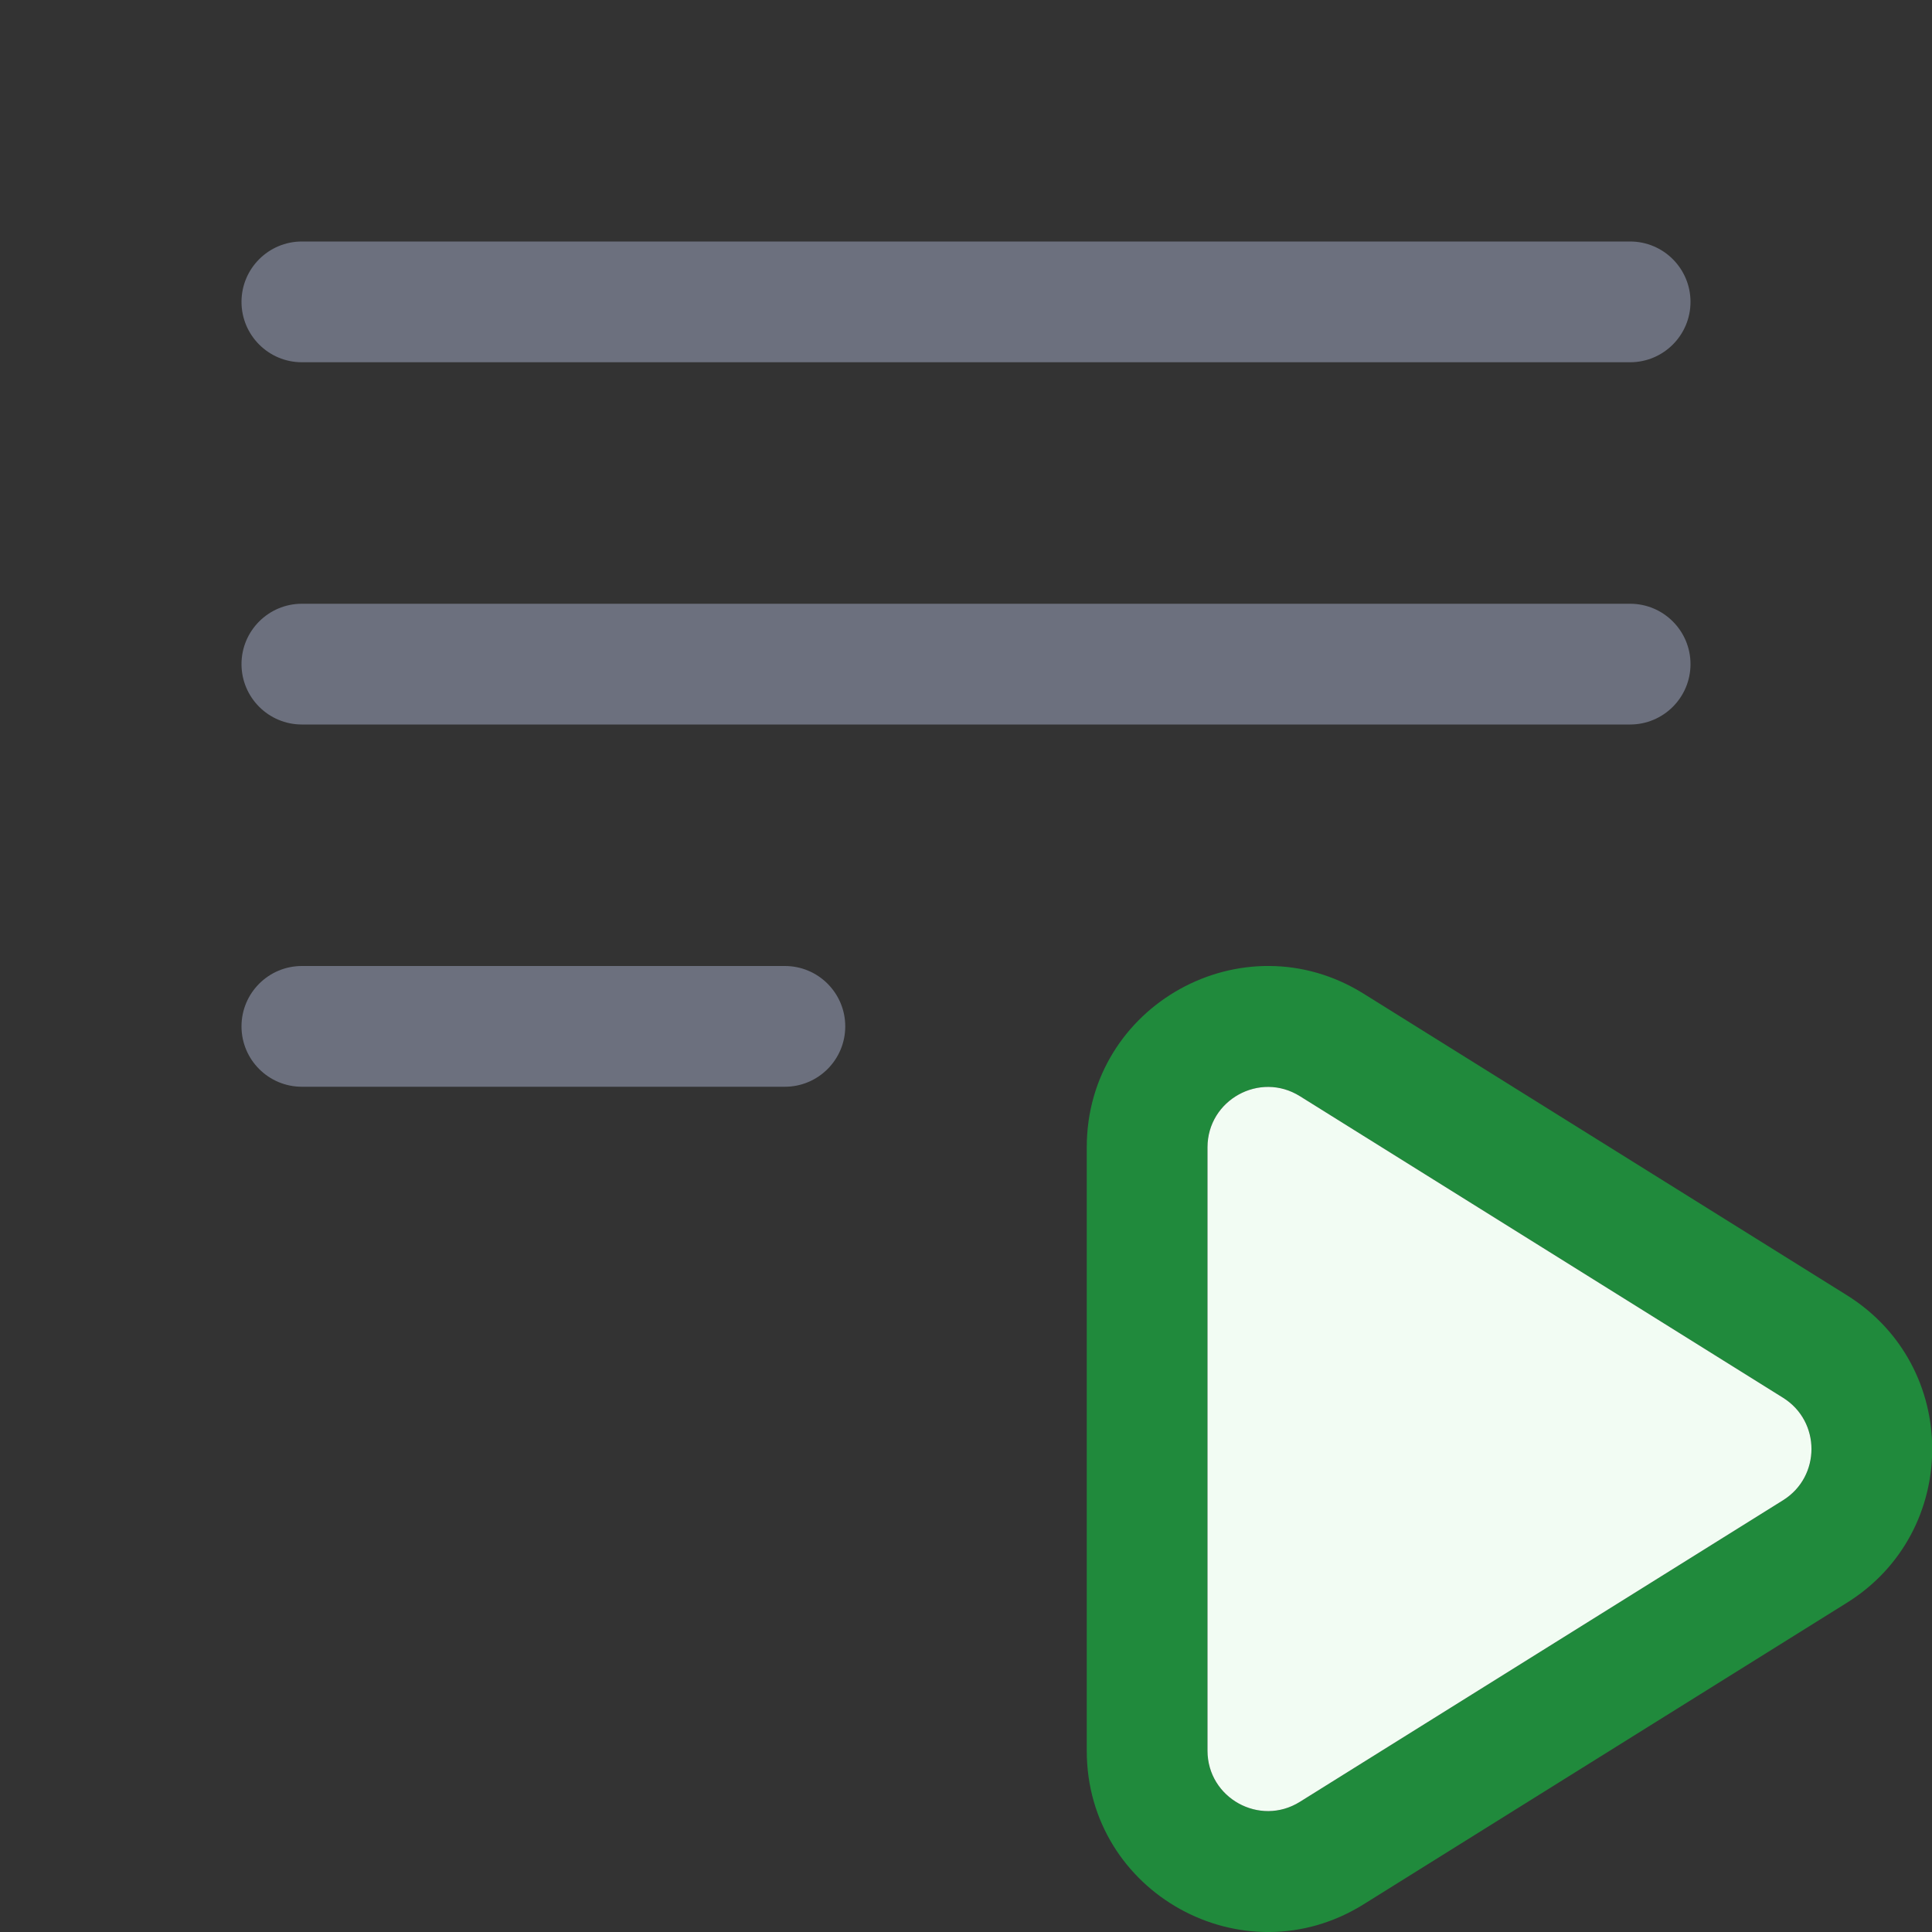 <svg width="16" height="16" viewBox="0 0 16 16" fill="none" xmlns="http://www.w3.org/2000/svg">
<rect x="0" y="0" width="16" height="16" fill="#333333" stroke="none"/>
<g clip-path="url(#clip0_8944_12954)">
<path d="M2 5.5C2 5.224 2.224 5 2.5 5H13.5C13.776 5 14 5.224 14 5.5C14 5.776 13.776 6 13.5 6H2.5C2.224 6 2 5.776 2 5.5Z" fill="#6C707E"/>
<path d="M2 8.5C2 8.224 2.224 8 2.5 8H6.5C6.776 8 7 8.224 7 8.5C7 8.776 6.776 9 6.5 9H2.5C2.224 9 2 8.776 2 8.5Z" fill="#6C707E"/>
<path d="M2 2.5C2 2.224 2.224 2 2.5 2H13.5C13.776 2 14 2.224 14 2.5C14 2.776 13.776 3 13.5 3H2.5C2.224 3 2 2.776 2 2.5Z" fill="#6C707E"/>
<path fill-rule="evenodd" clip-rule="evenodd" d="M9 9.502C9 8.324 10.295 7.606 11.294 8.23L15.296 10.727C16.237 11.315 16.237 12.685 15.296 13.273L11.294 15.77C10.295 16.394 9 15.676 9 14.498V9.502ZM10.765 9.078C10.432 8.87 10 9.11 10 9.502V14.498C10 14.89 10.432 15.13 10.765 14.922L14.767 12.424C15.08 12.228 15.08 11.772 14.767 11.576L10.765 9.078Z" fill="#208A3C"/>
<path d="M10 9.502C10 9.11 10.432 8.87 10.765 9.078L14.767 11.576C15.08 11.772 15.08 12.228 14.767 12.424L10.765 14.922C10.432 15.13 10 14.89 10 14.498V9.502Z" fill="#F2FCF3"/>
</g>
<defs>
<clipPath id="clip0_8944_12954">
<rect width="16" height="16" fill="white"/>
</clipPath>
</defs>
</svg>
